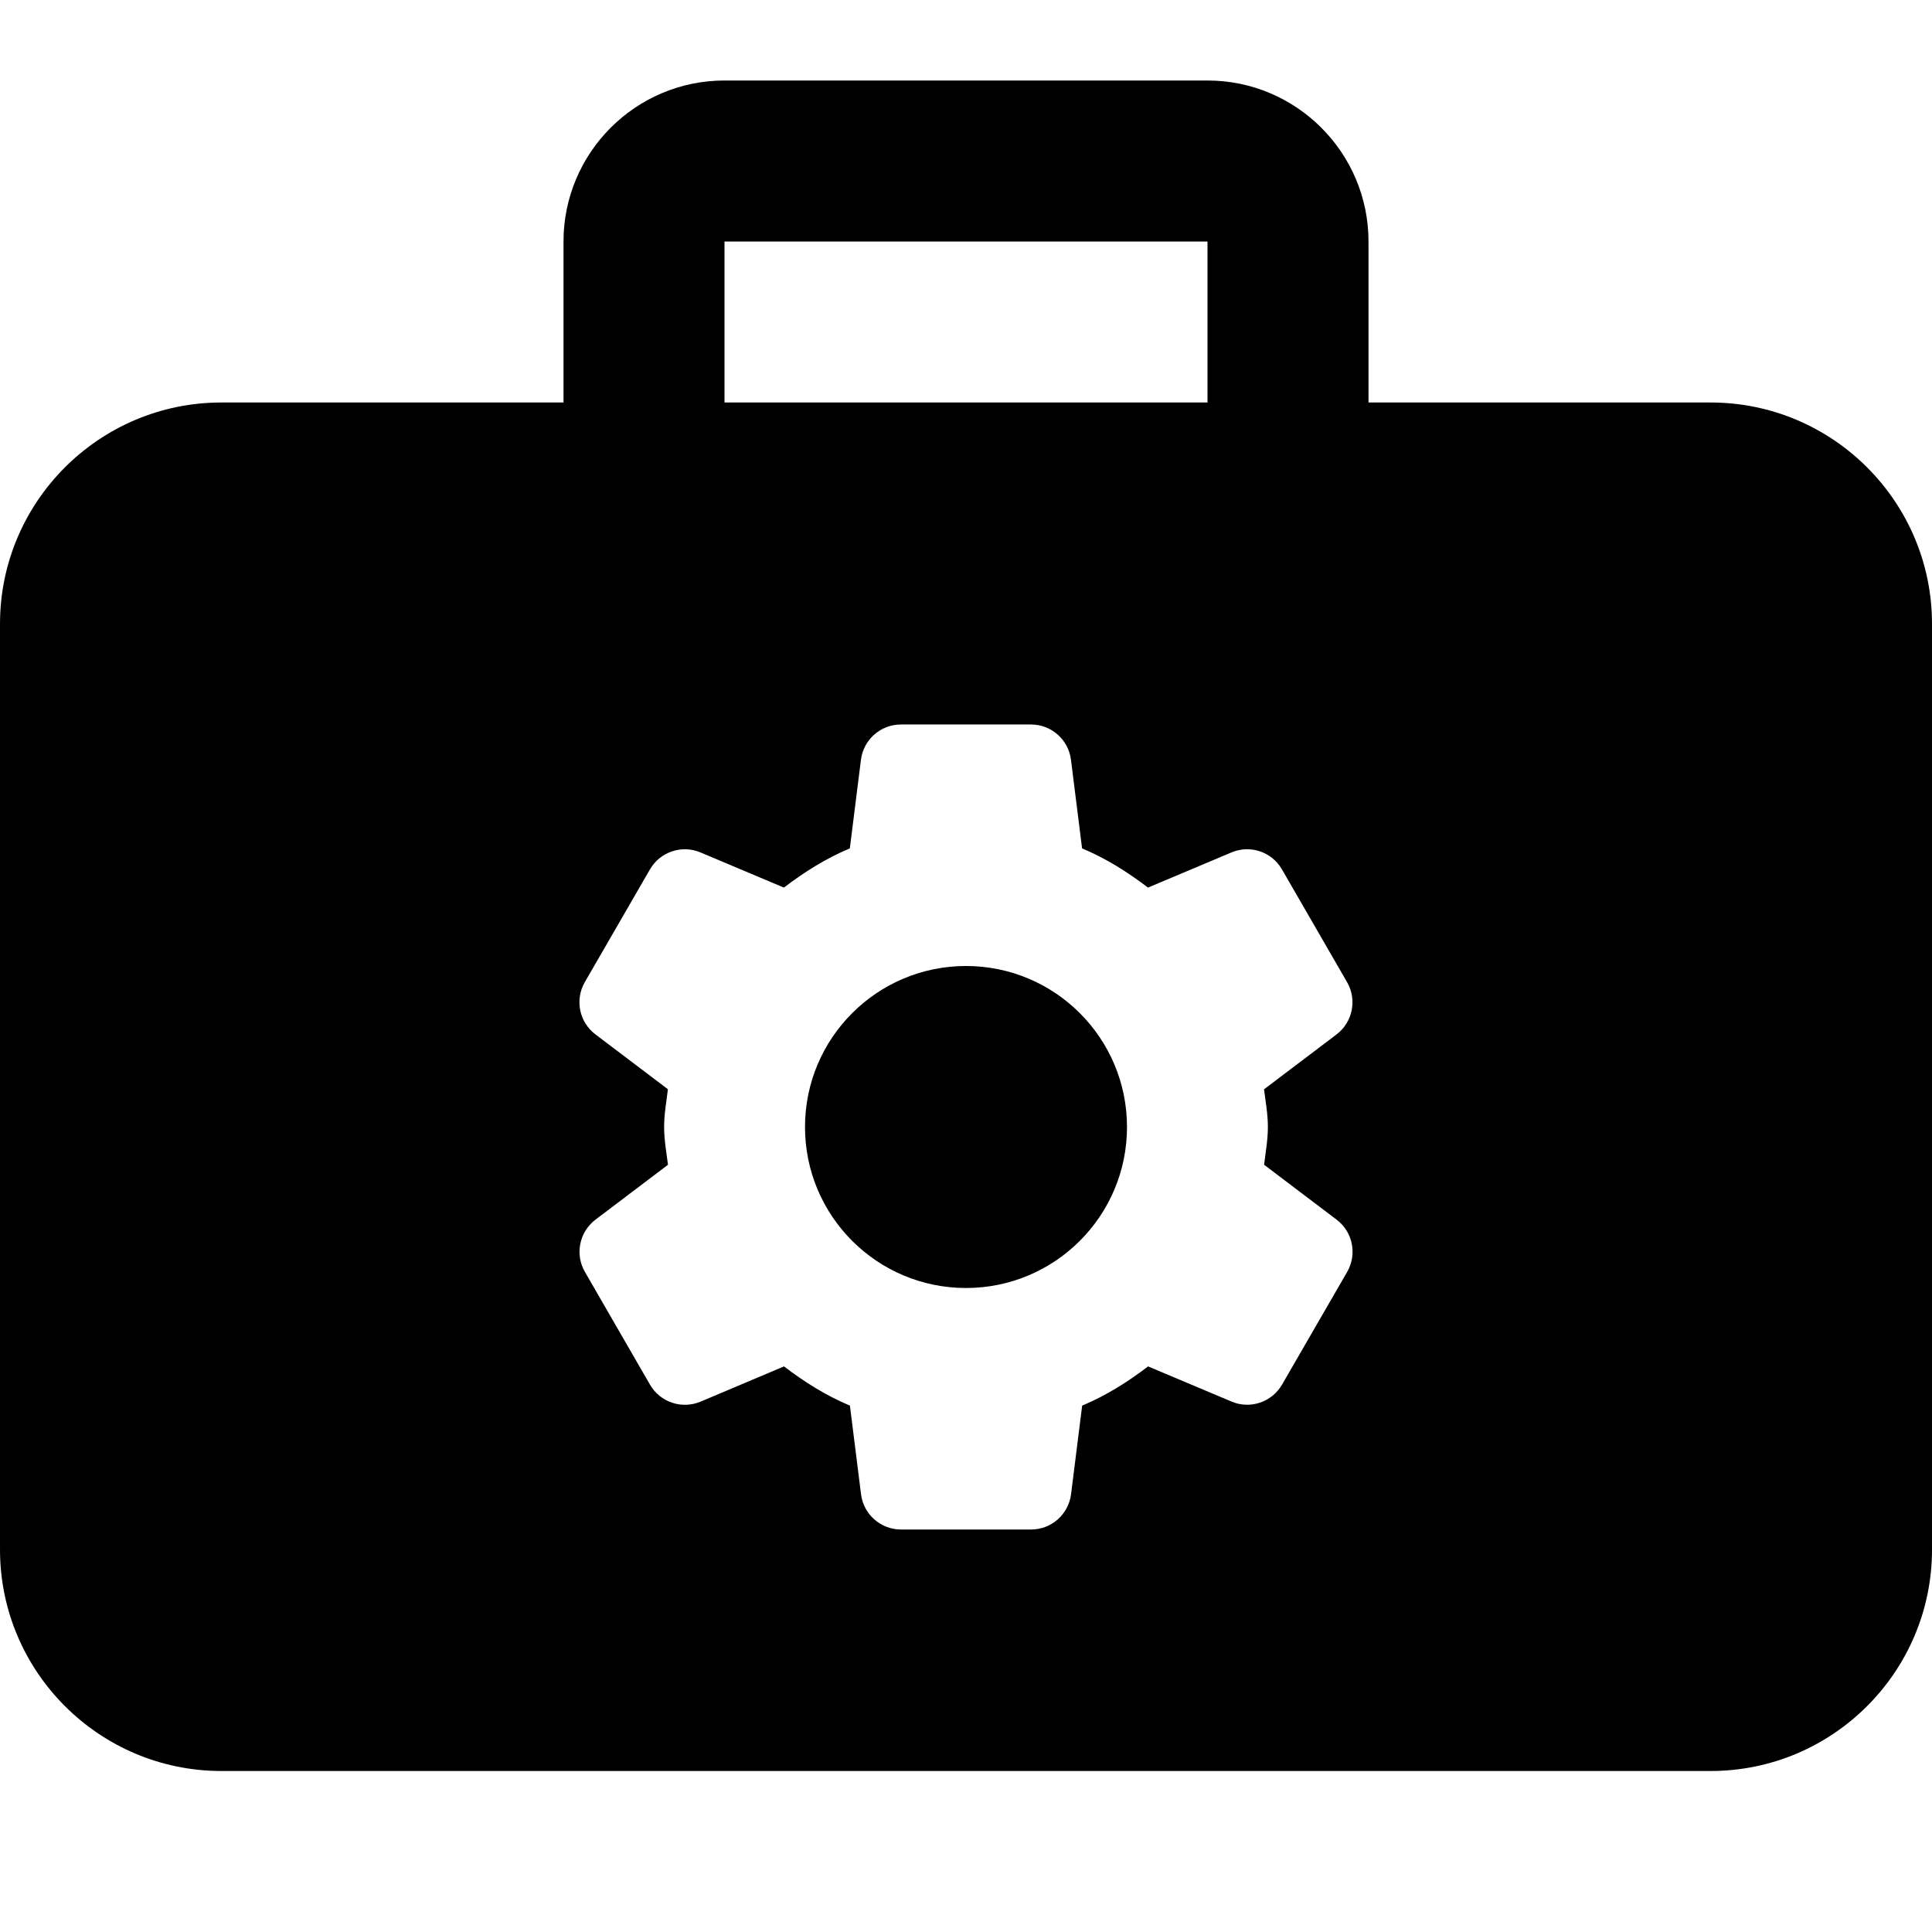<svg enable-background="new 0 0 24 24" height="512" viewBox="0 0 24 24" width="512" xmlns="http://www.w3.org/2000/svg"><circle cx="12" cy="14" r="2"/><path d="m21.25 5h-4.25v-2c0-1.103-.897-2-2-2h-6c-1.103 0-2 .897-2 2v2h-4.25c-1.517 0-2.75 1.233-2.75 2.75v11.5c0 1.517 1.233 2.75 2.75 2.75h18.5c1.517 0 2.75-1.233 2.75-2.75v-11.5c0-1.517-1.233-2.75-2.75-2.75zm-12.25-2h6v2h-6zm6.75 11c0 .161-.028.314-.047.469l.901.682c.201.152.257.43.131.649l-.809 1.4c-.126.218-.395.309-.627.211l-1.037-.437c-.253.193-.522.363-.819.487l-.138 1.101c-.032.25-.244.438-.496.438h-1.617c-.252 0-.465-.188-.496-.438l-.138-1.101c-.297-.124-.567-.295-.819-.487l-1.037.438c-.233.097-.502.007-.628-.212l-.808-1.4c-.126-.218-.07-.496.131-.649l.901-.682c-.02-.155-.048-.308-.048-.469s.028-.314.047-.469l-.901-.682c-.201-.152-.257-.43-.131-.649l.809-1.4c.126-.218.395-.309.627-.211l1.037.437c.253-.193.522-.363.819-.487l.138-1.101c.032-.25.244-.438.496-.438h1.617c.252 0 .465.188.496.438l.138 1.101c.297.124.567.295.819.487l1.037-.437c.232-.098.501-.008.627.211l.809 1.401c.126.218.07.496-.131.649l-.901.682c.02.154.048.307.048.468z"/></svg>